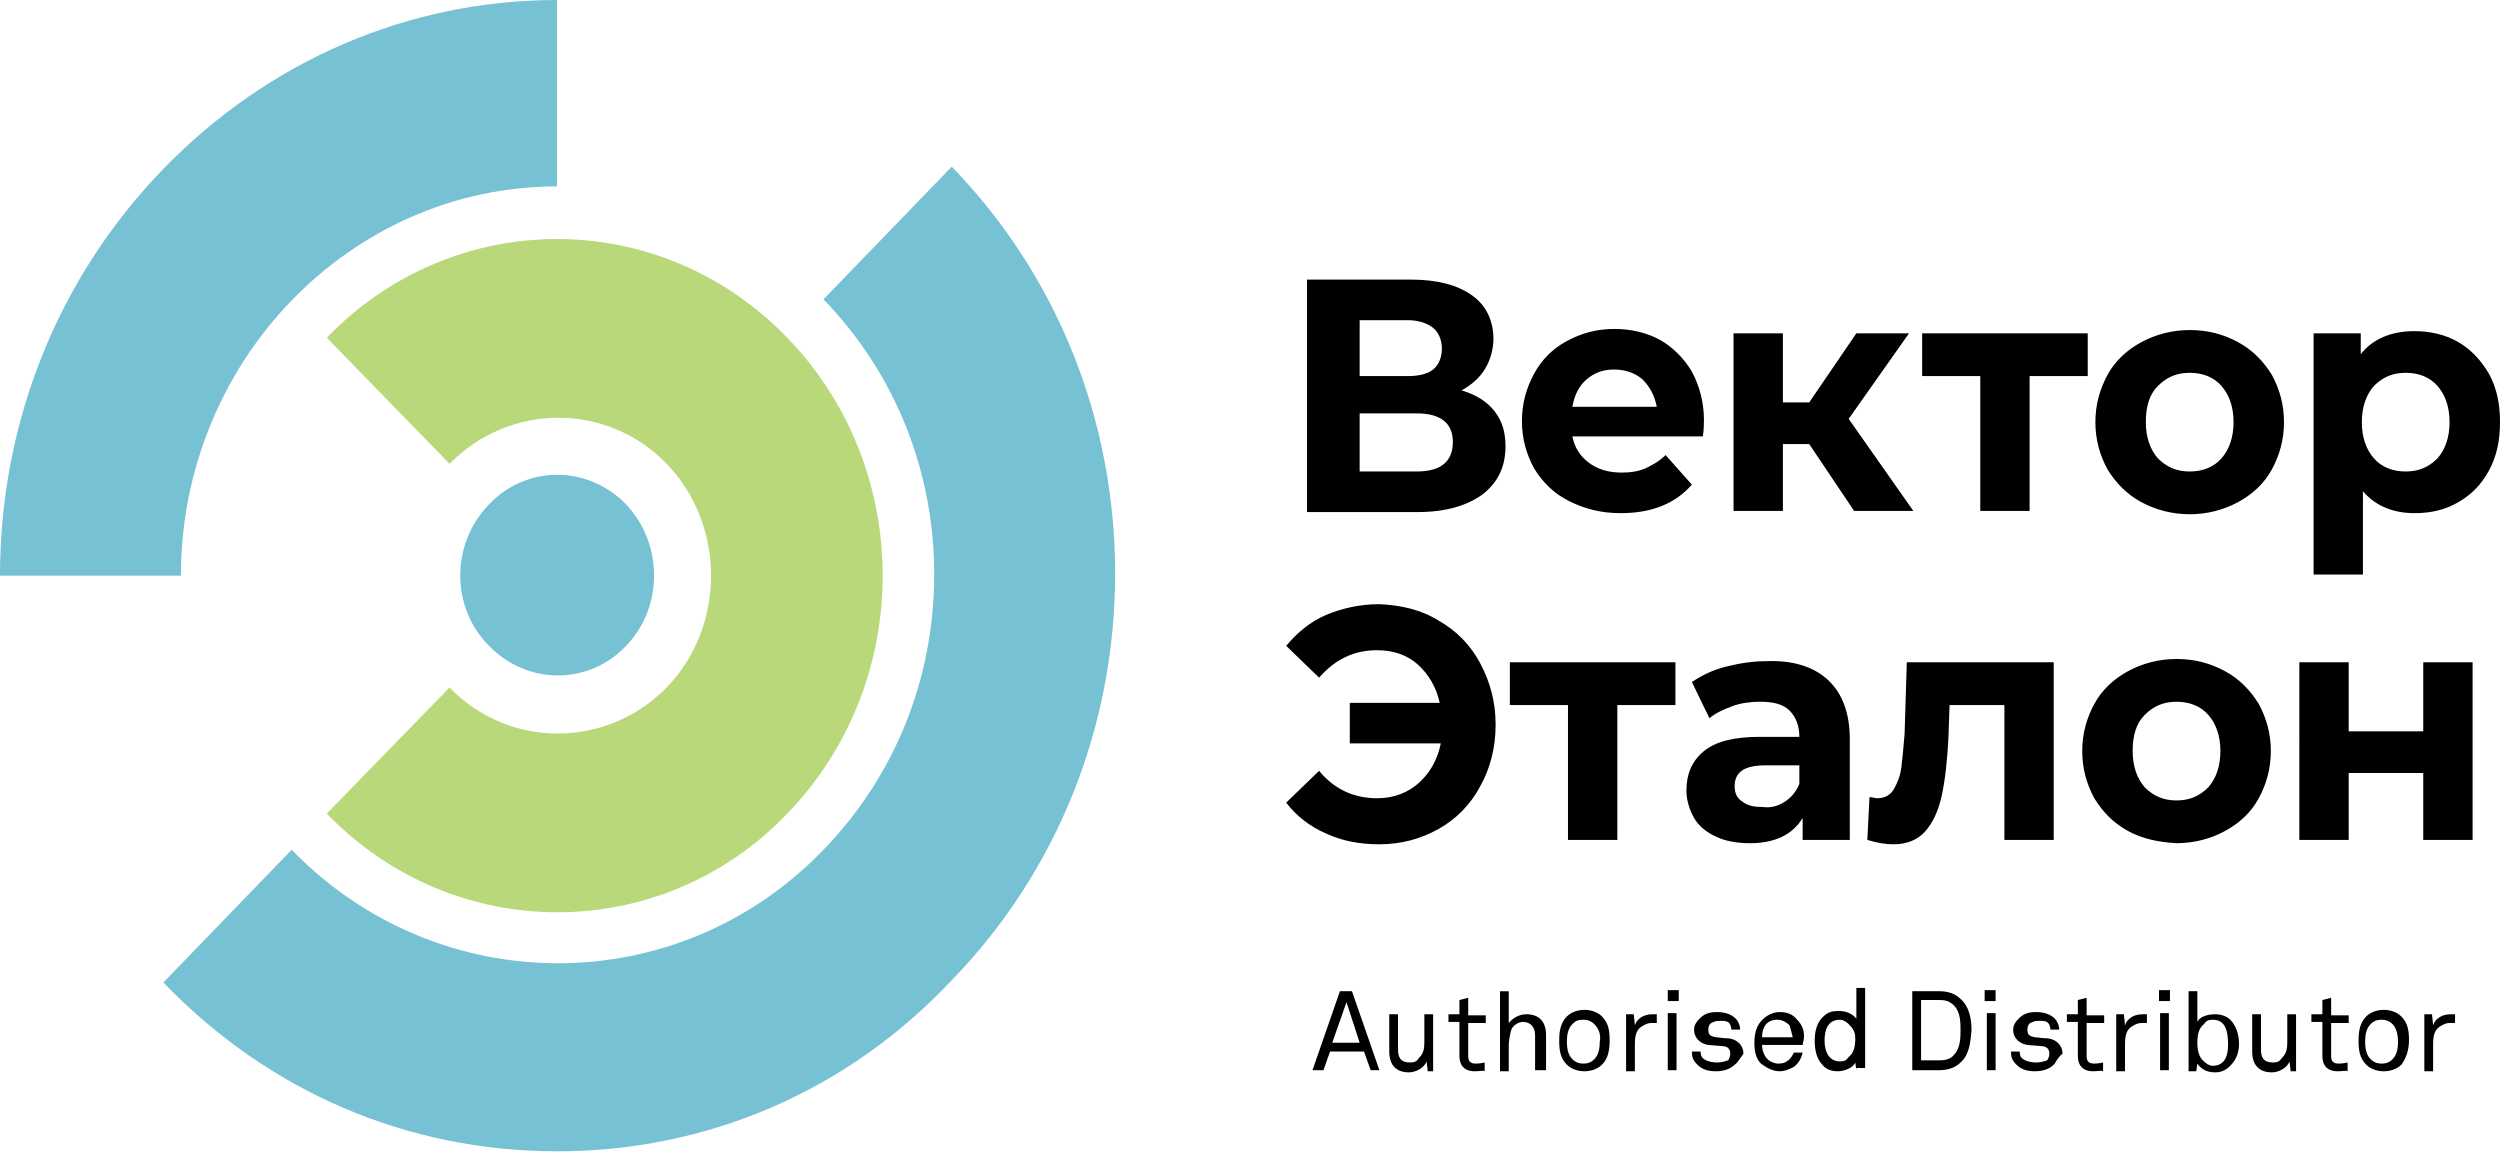<?xml version="1.0" encoding="utf-8"?>
<!-- Generator: Adobe Illustrator 21.0.0, SVG Export Plug-In . SVG Version: 6.00 Build 0)  -->
<svg version="1.1" id="Слой_1" xmlns="http://www.w3.org/2000/svg" xmlns:xlink="http://www.w3.org/1999/xlink" x="0px" y="0px"
	 viewBox="0 0 228 106" style="enable-background:new 0 0 228 106;" xml:space="preserve">
<style type="text/css">
	.st0{fill:#77C1D5;}
	.st1{fill:#B8D87A;}
</style>
<path class="st0" d="M14.9,89.6l11.7-12.1c13.4,13.8,35.2,13.8,48.5,0c6.5-6.7,10.1-15.6,10.1-25.1S81.6,34,75.1,27.3l11.7-12.1
	c9.6,9.9,14.9,23.1,14.9,37.1s-5.3,27.2-14.9,37.1c-9.6,10.2-22.4,15.6-36,15.6S24.5,99.6,14.9,89.6z"/>
<path class="st1" d="M29.8,74.2L41,62.7c5.4,5.6,14.3,5.6,19.8,0c5.4-5.6,5.4-14.8,0-20.4s-14.3-5.6-19.8,0L29.8,30.8
	c11.6-12,30.4-12,42,0s11.6,31.4,0,43.4C60.3,86.2,41.4,86.2,29.8,74.2z"/>
<path class="st0" d="M57.1,46c-3.5-3.6-9.1-3.6-12.5,0c-3.5,3.6-3.5,9.4,0,12.9c3.5,3.6,9.1,3.6,12.5,0C60.5,55.4,60.5,49.6,57.1,46
	z"/>
<path class="st0" d="M0,52.5c0-14,5.3-27.2,14.9-37.1S37.3,0,50.8,0v17c-18.9,0-34.3,16-34.3,35.5H0L0,52.5z"/>
<path d="M136.3,37.5c0.7,0.9,1,1.9,1,3.2c0,1.9-0.7,3.3-2.1,4.4c-1.4,1-3.3,1.6-5.9,1.6h-10.1V25.5h9.5c2.4,0,4.2,0.5,5.5,1.4
	s2,2.3,2,4c0,1-0.3,2-0.8,2.8s-1.2,1.4-2.1,1.9C134.6,36,135.6,36.6,136.3,37.5L136.3,37.5z M124,34.3h4.4c1,0,1.8-0.2,2.3-0.6
	c0.5-0.4,0.8-1.1,0.8-1.9c0-0.8-0.3-1.5-0.8-1.9s-1.3-0.7-2.3-0.7H124L124,34.3L124,34.3z M132.5,40.3c0-1.7-1.1-2.6-3.3-2.6H124V43
	h5.2C131.4,43,132.5,42.1,132.5,40.3L132.5,40.3z M155.3,39.8h-11.9c0.2,1,0.7,1.8,1.5,2.4c0.8,0.6,1.8,0.9,3,0.9
	c0.8,0,1.5-0.1,2.2-0.4c0.6-0.3,1.2-0.6,1.8-1.2l2.4,2.7c-1.5,1.7-3.6,2.6-6.5,2.6c-1.8,0-3.3-0.4-4.7-1.1c-1.4-0.7-2.4-1.7-3.2-3
	c-0.7-1.3-1.1-2.7-1.1-4.3s0.4-3,1.1-4.3c0.7-1.3,1.7-2.3,3-3s2.7-1.1,4.3-1.1c1.5,0,2.9,0.3,4.2,1c1.2,0.7,2.2,1.7,2.9,2.9
	c0.7,1.3,1.1,2.8,1.1,4.4C155.4,38.6,155.4,39.1,155.3,39.8L155.3,39.8z M144.7,34.6c-0.7,0.6-1.1,1.4-1.3,2.5h7.7
	c-0.2-1-0.6-1.8-1.3-2.5c-0.7-0.6-1.6-0.9-2.6-0.9C146.2,33.7,145.4,34,144.7,34.6L144.7,34.6z M165,40.5h-2.4v6.1h-4.5V30.4h4.5
	v6.3h2.4l4.3-6.3h4.8l-5.5,7.8l5.9,8.4h-5.4L165,40.5L165,40.5z M190.4,34.3h-5.3v12.3h-4.5V34.3h-5.3v-3.9h15.1V34.3L190.4,34.3z
	 M195.3,45.8c-1.3-0.7-2.3-1.7-3.1-3c-0.7-1.3-1.1-2.7-1.1-4.3s0.4-3,1.1-4.3c0.7-1.3,1.8-2.3,3.1-3s2.8-1.1,4.4-1.1
	c1.7,0,3.1,0.4,4.4,1.1c1.3,0.7,2.3,1.7,3.1,3c0.7,1.3,1.1,2.7,1.1,4.3s-0.4,3-1.1,4.3c-0.7,1.3-1.8,2.3-3.1,3s-2.8,1.1-4.4,1.1
	C198.1,46.9,196.6,46.5,195.3,45.8z M202.6,41.8c0.7-0.8,1.1-1.9,1.1-3.3c0-1.4-0.4-2.5-1.1-3.3c-0.7-0.8-1.7-1.2-2.9-1.2
	s-2.1,0.4-2.9,1.2c-0.8,0.8-1.1,1.9-1.1,3.3c0,1.4,0.4,2.5,1.1,3.3c0.8,0.8,1.7,1.2,2.9,1.2S201.9,42.6,202.6,41.8z M224.2,31.2
	c1.2,0.7,2.1,1.7,2.8,2.9c0.7,1.3,1,2.7,1,4.4s-0.3,3.1-1,4.4c-0.7,1.3-1.6,2.2-2.8,2.9s-2.5,1-4,1c-2,0-3.6-0.7-4.7-2v7.6H211v-22
	h4.3v1.9c1.1-1.4,2.8-2.1,4.9-2.1C221.6,30.2,223,30.5,224.2,31.2L224.2,31.2z M222.3,41.8c0.7-0.8,1.1-1.9,1.1-3.3
	c0-1.4-0.4-2.5-1.1-3.3c-0.7-0.8-1.7-1.2-2.9-1.2s-2.1,0.4-2.9,1.2c-0.7,0.8-1.1,1.9-1.1,3.3c0,1.4,0.4,2.5,1.1,3.3
	c0.7,0.8,1.7,1.2,2.9,1.2S221.5,42.6,222.3,41.8z M131.2,56.6c1.6,0.9,2.9,2.2,3.8,3.9c0.9,1.7,1.4,3.5,1.4,5.6s-0.5,4-1.4,5.6
	c-0.9,1.7-2.2,3-3.8,3.9s-3.4,1.4-5.4,1.4c-1.8,0-3.4-0.3-4.9-1c-1.4-0.6-2.7-1.6-3.6-2.8l3-2.9c1.4,1.7,3.2,2.5,5.3,2.5
	c1.5,0,2.8-0.5,3.8-1.4s1.7-2.1,2-3.6h-8.3v-3.7h8.2c-0.3-1.4-1-2.6-2-3.5s-2.3-1.3-3.7-1.3c-2.1,0-3.8,0.8-5.3,2.5l-3-2.9
	c1-1.2,2.2-2.2,3.6-2.8s3.1-1,4.9-1C127.8,55.2,129.6,55.6,131.2,56.6L131.2,56.6z M152.8,64.3h-5.3v12.3H143V64.3h-5.3v-3.9h15.1
	V64.3L152.8,64.3z M166.7,62c1.3,1.2,2,3,2,5.4v9.2h-4.3v-2c-0.9,1.5-2.5,2.3-4.8,2.3c-1.2,0-2.3-0.2-3.1-0.6c-0.9-0.4-1.6-1-2-1.7
	s-0.7-1.6-0.7-2.5c0-1.5,0.5-2.7,1.6-3.6s2.8-1.3,5.1-1.3h3.6c0-1-0.3-1.8-0.9-2.4c-0.6-0.6-1.5-0.8-2.7-0.8c-0.8,0-1.7,0.1-2.5,0.4
	s-1.5,0.6-2.1,1.1l-1.6-3.3c0.9-0.6,1.9-1.1,3.1-1.4c1.2-0.3,2.4-0.5,3.7-0.5C163.5,60.2,165.4,60.8,166.7,62z M162.8,73.1
	c0.6-0.4,1-0.9,1.3-1.6v-1.7H161c-1.9,0-2.8,0.6-2.8,1.9c0,0.6,0.2,1.1,0.7,1.4c0.5,0.4,1.1,0.5,1.9,0.5
	C161.5,73.7,162.2,73.5,162.8,73.1z M187.3,60.4v16.2h-4.5V64.3h-5l-0.1,2.9c-0.1,2.1-0.3,3.9-0.6,5.3s-0.8,2.5-1.5,3.3
	s-1.7,1.2-2.9,1.2c-0.7,0-1.4-0.1-2.4-0.4l0.2-3.9c0.3,0,0.5,0.1,0.7,0.1c0.7,0,1.2-0.3,1.5-0.8s0.6-1.2,0.7-2
	c0.1-0.8,0.2-1.8,0.3-3.1l0.2-6.5H187.3z M194.1,75.8c-1.3-0.7-2.3-1.7-3.1-3c-0.7-1.3-1.1-2.7-1.1-4.3c0-1.6,0.4-3,1.1-4.3
	c0.7-1.3,1.8-2.3,3.1-3s2.8-1.1,4.4-1.1c1.7,0,3.1,0.4,4.4,1.1c1.3,0.7,2.3,1.7,3.1,3c0.7,1.3,1.1,2.7,1.1,4.3c0,1.6-0.4,3-1.1,4.3
	c-0.7,1.3-1.8,2.3-3.1,3s-2.8,1.1-4.4,1.1C196.8,76.8,195.4,76.5,194.1,75.8z M201.4,71.8c0.7-0.8,1.1-1.9,1.1-3.3s-0.4-2.5-1.1-3.3
	c-0.7-0.8-1.7-1.2-2.9-1.2s-2.1,0.4-2.9,1.2c-0.8,0.8-1.1,1.9-1.1,3.3s0.4,2.5,1.1,3.3c0.8,0.8,1.7,1.2,2.9,1.2
	S200.6,72.6,201.4,71.8z M209.7,60.4h4.5v6.3h6.8v-6.3h4.5v16.2H221v-6.1h-6.8v6.1h-4.5V60.4z"/>
<path d="M122.8,91.4l-1.3,3.7h2.5L122.8,91.4z M125,97.6l-0.6-1.7h-3.1l-0.6,1.7h-1l2.5-7.2h1.1l2.5,7.2H125L125,97.6z M130.2,97.6
	l-0.1-0.8c-0.2,0.6-1,1-1.6,1c-1.2,0-1.8-0.7-1.8-1.9v-3.4h0.8v3.2c0,0.7,0.2,1.2,1.1,1.2c0.4,0,0.6-0.1,0.8-0.4
	c0.4-0.4,0.5-0.8,0.5-1.4v-2.6h0.8v5.2H130.2z M134.5,97.7c-1.1,0-1.4-0.7-1.4-1.4v-3.1h-1v-0.7h1v-1.3l0.8-0.2v1.6h1.6v0.7h-1.6v3
	c0,0.5,0.2,0.7,0.7,0.7c0.4,0,0.8-0.1,0.8-0.1v0.8C135.3,97.6,135,97.7,134.5,97.7z M140,97.6v-3.2c0-0.7-0.4-1.2-1.1-1.2
	c-0.5,0-1,0.4-1.1,0.8c-0.1,0.4-0.2,1-0.2,1.3v2.4h-0.8v-7.3h0.8v2.9c0.4-0.5,1-0.8,1.6-0.8c1.2,0,1.8,0.7,1.8,1.9v3.2H140L140,97.6
	z M145.4,93.4c-0.2-0.2-0.5-0.4-1-0.4s-0.7,0.1-1,0.4c-0.4,0.4-0.5,1-0.5,1.6s0.1,1.2,0.5,1.6c0.2,0.2,0.5,0.4,1,0.4
	c0.4,0,0.7-0.1,1-0.4c0.4-0.4,0.5-1,0.5-1.6C146,94.5,145.9,93.9,145.4,93.4z M146.1,97.1c-0.4,0.4-1,0.6-1.6,0.6
	c-0.6,0-1.2-0.2-1.6-0.6c-0.6-0.6-0.7-1.3-0.7-2.2c0-0.8,0.1-1.6,0.7-2.2c0.4-0.4,1-0.6,1.6-0.6c0.6,0,1.2,0.2,1.6,0.6
	c0.6,0.6,0.7,1.3,0.7,2.2C146.8,95.9,146.6,96.6,146.1,97.1z M150.6,93.3c-0.4,0-0.7,0.2-1,0.4c-0.5,0.4-0.5,1.1-0.5,1.7v2.3h-0.8
	v-5.2h0.7l0.1,1c0.2-0.6,0.8-1,1.6-1c0.1,0,0.2,0,0.4,0v0.8C150.9,93.3,150.7,93.3,150.6,93.3z M152.1,92.4h0.8v5.2h-0.8V92.4z
	 M152.1,90.3h1v1h-1V90.3z M158.2,97.1c-0.4,0.4-1,0.6-1.7,0.6c-0.6,0-1.2-0.1-1.7-0.6c-0.4-0.4-0.5-0.7-0.5-1.2h0.8
	c0,0.4,0.1,0.6,0.5,0.8c0.2,0.1,0.6,0.2,1,0.2s0.7-0.1,1-0.2c0.1-0.1,0.2-0.4,0.2-0.6c0-0.4-0.2-0.7-0.8-0.7l-1.2-0.1
	c-0.7-0.1-1.3-0.6-1.3-1.4c0-0.4,0.2-0.7,0.5-1c0.4-0.4,0.8-0.6,1.6-0.6c0.7,0,1.3,0.2,1.7,0.6c0.2,0.2,0.4,0.6,0.4,1h-0.8
	c0-0.2-0.1-0.5-0.2-0.6c-0.2-0.2-0.5-0.2-0.8-0.2c-0.2,0-0.4,0-0.6,0.1c-0.4,0.1-0.5,0.4-0.5,0.7c0,0.5,0.2,0.6,0.7,0.7
	c0.2,0,0.7,0.1,1.2,0.1c0.7,0.1,1.3,0.6,1.3,1.4C158.7,96.5,158.5,96.9,158.2,97.1L158.2,97.1z M163.2,93.5
	c-0.2-0.2-0.6-0.5-1.1-0.5c-1,0-1.4,0.7-1.4,1.6h2.8C163.4,94.2,163.3,93.8,163.2,93.5L163.2,93.5z M164.4,95.3h-3.7
	c0,0.5,0.2,1,0.5,1.3c0.2,0.2,0.6,0.4,1,0.4c0.4,0,0.7-0.1,1-0.4c0.1-0.1,0.2-0.2,0.4-0.6h0.8c-0.1,0.5-0.4,1-0.8,1.3
	c-0.4,0.2-0.8,0.4-1.3,0.4c-0.7,0-1.3-0.4-1.7-0.7c-0.5-0.5-0.6-1.2-0.6-1.9c0-0.6,0.1-1.2,0.4-1.7c0.4-0.6,1.1-1.1,1.9-1.1
	c0.7,0,1.2,0.2,1.6,0.7c0.5,0.5,0.7,1.1,0.6,1.8L164.4,95.3L164.4,95.3z M168.6,93.4c-0.2-0.2-0.5-0.4-0.8-0.4
	c-1.2,0-1.4,1.1-1.4,1.9c0,1,0.4,1.9,1.4,1.9c0.4,0,0.6-0.1,0.8-0.4c0.5-0.4,0.6-1,0.6-1.7C169.2,94.1,169,93.8,168.6,93.4
	L168.6,93.4z M169.3,97.6l-0.1-0.7c-0.2,0.5-1,0.8-1.6,0.8c-0.6,0-1.1-0.2-1.4-0.6c-0.5-0.5-0.7-1.3-0.7-2.2c0-0.8,0.2-1.7,0.8-2.2
	c0.4-0.4,0.8-0.5,1.4-0.5s1.2,0.2,1.6,0.7v-2.8h0.8v7.3H169.3L169.3,97.6z M178.2,91.7c-0.4-0.4-0.8-0.5-1.3-0.5h-1.7v5.5h1.7
	c0.5,0,1-0.1,1.3-0.5c0.6-0.6,0.6-1.6,0.6-2.3C178.8,93.3,178.8,92.3,178.2,91.7L178.2,91.7z M178.8,96.9c-0.5,0.5-1.2,0.7-1.9,0.7
	h-2.5v-7.2h2.5c0.7,0,1.4,0.2,1.9,0.7c0.8,0.7,1,1.8,1,2.9C179.7,95.1,179.6,96.2,178.8,96.9L178.8,96.9z M181.2,92.4h0.8v5.2h-0.8
	V92.4z M181,90.3h1v1h-1V90.3z M187.3,97.1c-0.4,0.4-1,0.6-1.7,0.6c-0.6,0-1.2-0.1-1.7-0.6c-0.4-0.4-0.5-0.7-0.5-1.2h0.8
	c0,0.4,0.1,0.6,0.5,0.8c0.2,0.1,0.6,0.2,1,0.2c0.4,0,0.7-0.1,1-0.2c0.1-0.1,0.2-0.4,0.2-0.6c0-0.4-0.2-0.7-0.8-0.7l-1.2-0.1
	c-0.7-0.1-1.3-0.6-1.3-1.4c0-0.4,0.2-0.7,0.5-1c0.4-0.4,0.8-0.6,1.6-0.6c0.7,0,1.3,0.2,1.7,0.6c0.2,0.2,0.4,0.6,0.4,1h-0.8
	c0-0.2-0.1-0.5-0.2-0.6c-0.2-0.2-0.5-0.2-0.8-0.2c-0.2,0-0.4,0-0.6,0.1c-0.4,0.1-0.5,0.4-0.5,0.7c0,0.5,0.2,0.6,0.7,0.7
	c0.2,0,0.7,0.1,1.2,0.1c0.7,0.1,1.3,0.6,1.3,1.4C187.6,96.5,187.5,96.9,187.3,97.1L187.3,97.1z M190.9,97.7c-1.1,0-1.4-0.7-1.4-1.4
	v-3.1h-1v-0.7h1v-1.3l0.8-0.2v1.6h1.6v0.7h-1.6v3c0,0.5,0.2,0.7,0.7,0.7c0.4,0,0.8-0.1,0.8-0.1v0.8
	C191.6,97.6,191.4,97.7,190.9,97.7z M195.3,93.3c-0.4,0-0.7,0.2-1,0.4c-0.5,0.4-0.5,1.1-0.5,1.7v2.3H193v-5.2h0.7l0.1,1
	c0.2-0.6,0.8-1,1.6-1c0.1,0,0.2,0,0.4,0v0.8C195.7,93.3,195.6,93.3,195.3,93.3L195.3,93.3z M197,92.4h0.8v5.2H197V92.4z M196.9,90.3
	h1v1h-1V90.3z M201.8,93c-0.4,0-0.6,0.1-0.8,0.4c-0.5,0.4-0.6,1-0.6,1.7c0,0.6,0.1,1.3,0.6,1.7c0.2,0.2,0.5,0.4,0.8,0.4
	c1.2,0,1.4-1.1,1.4-1.9C203.2,94.1,203,93,201.8,93z M203.4,97.2c-0.4,0.4-0.8,0.6-1.4,0.6c-0.6,0-1.2-0.2-1.6-0.8l-0.1,0.7h-0.7
	v-7.3h0.8v2.8c0.2-0.5,1-0.7,1.6-0.7c0.6,0,1.1,0.2,1.4,0.5c0.5,0.5,0.8,1.3,0.8,2.2C204.2,95.9,204,96.6,203.4,97.2L203.4,97.2z
	 M208.9,97.6l-0.1-0.8c-0.2,0.6-1,1-1.6,1c-1.2,0-1.8-0.7-1.8-1.9v-3.4h0.8v3.2c0,0.7,0.2,1.2,1.1,1.2c0.4,0,0.6-0.1,0.8-0.4
	c0.4-0.4,0.5-0.8,0.5-1.4v-2.6h0.8v5.2H208.9z M213.2,97.7c-1.1,0-1.4-0.7-1.4-1.4v-3.1h-1v-0.7h1v-1.3l0.8-0.2v1.6h1.6v0.7h-1.6v3
	c0,0.5,0.2,0.7,0.7,0.7c0.4,0,0.8-0.1,0.8-0.1v0.8C214,97.6,213.7,97.7,213.2,97.7L213.2,97.7z M218.2,93.4c-0.2-0.2-0.5-0.4-1-0.4
	c-0.4,0-0.7,0.1-1,0.4c-0.4,0.4-0.5,1-0.5,1.6s0.1,1.2,0.5,1.6c0.2,0.2,0.5,0.4,1,0.4c0.4,0,0.7-0.1,1-0.4c0.4-0.4,0.5-1,0.5-1.6
	C218.7,94.5,218.6,93.8,218.2,93.4z M219,97.1c-0.4,0.4-1,0.6-1.6,0.6c-0.6,0-1.2-0.2-1.6-0.6c-0.6-0.6-0.7-1.3-0.7-2.2
	c0-0.8,0.1-1.6,0.7-2.2c0.4-0.4,1-0.6,1.6-0.6c0.6,0,1.2,0.2,1.6,0.6c0.6,0.6,0.7,1.3,0.7,2.2C219.7,95.8,219.4,96.6,219,97.1z
	 M223.4,93.3c-0.4,0-0.7,0.2-1,0.4c-0.5,0.4-0.5,1.1-0.5,1.7v2.3h-0.8v-5.2h0.7l0.1,1c0.2-0.6,0.8-1,1.6-1c0.1,0,0.2,0,0.4,0v0.8
	C223.8,93.3,223.5,93.3,223.4,93.3L223.4,93.3z"/>
</svg>
